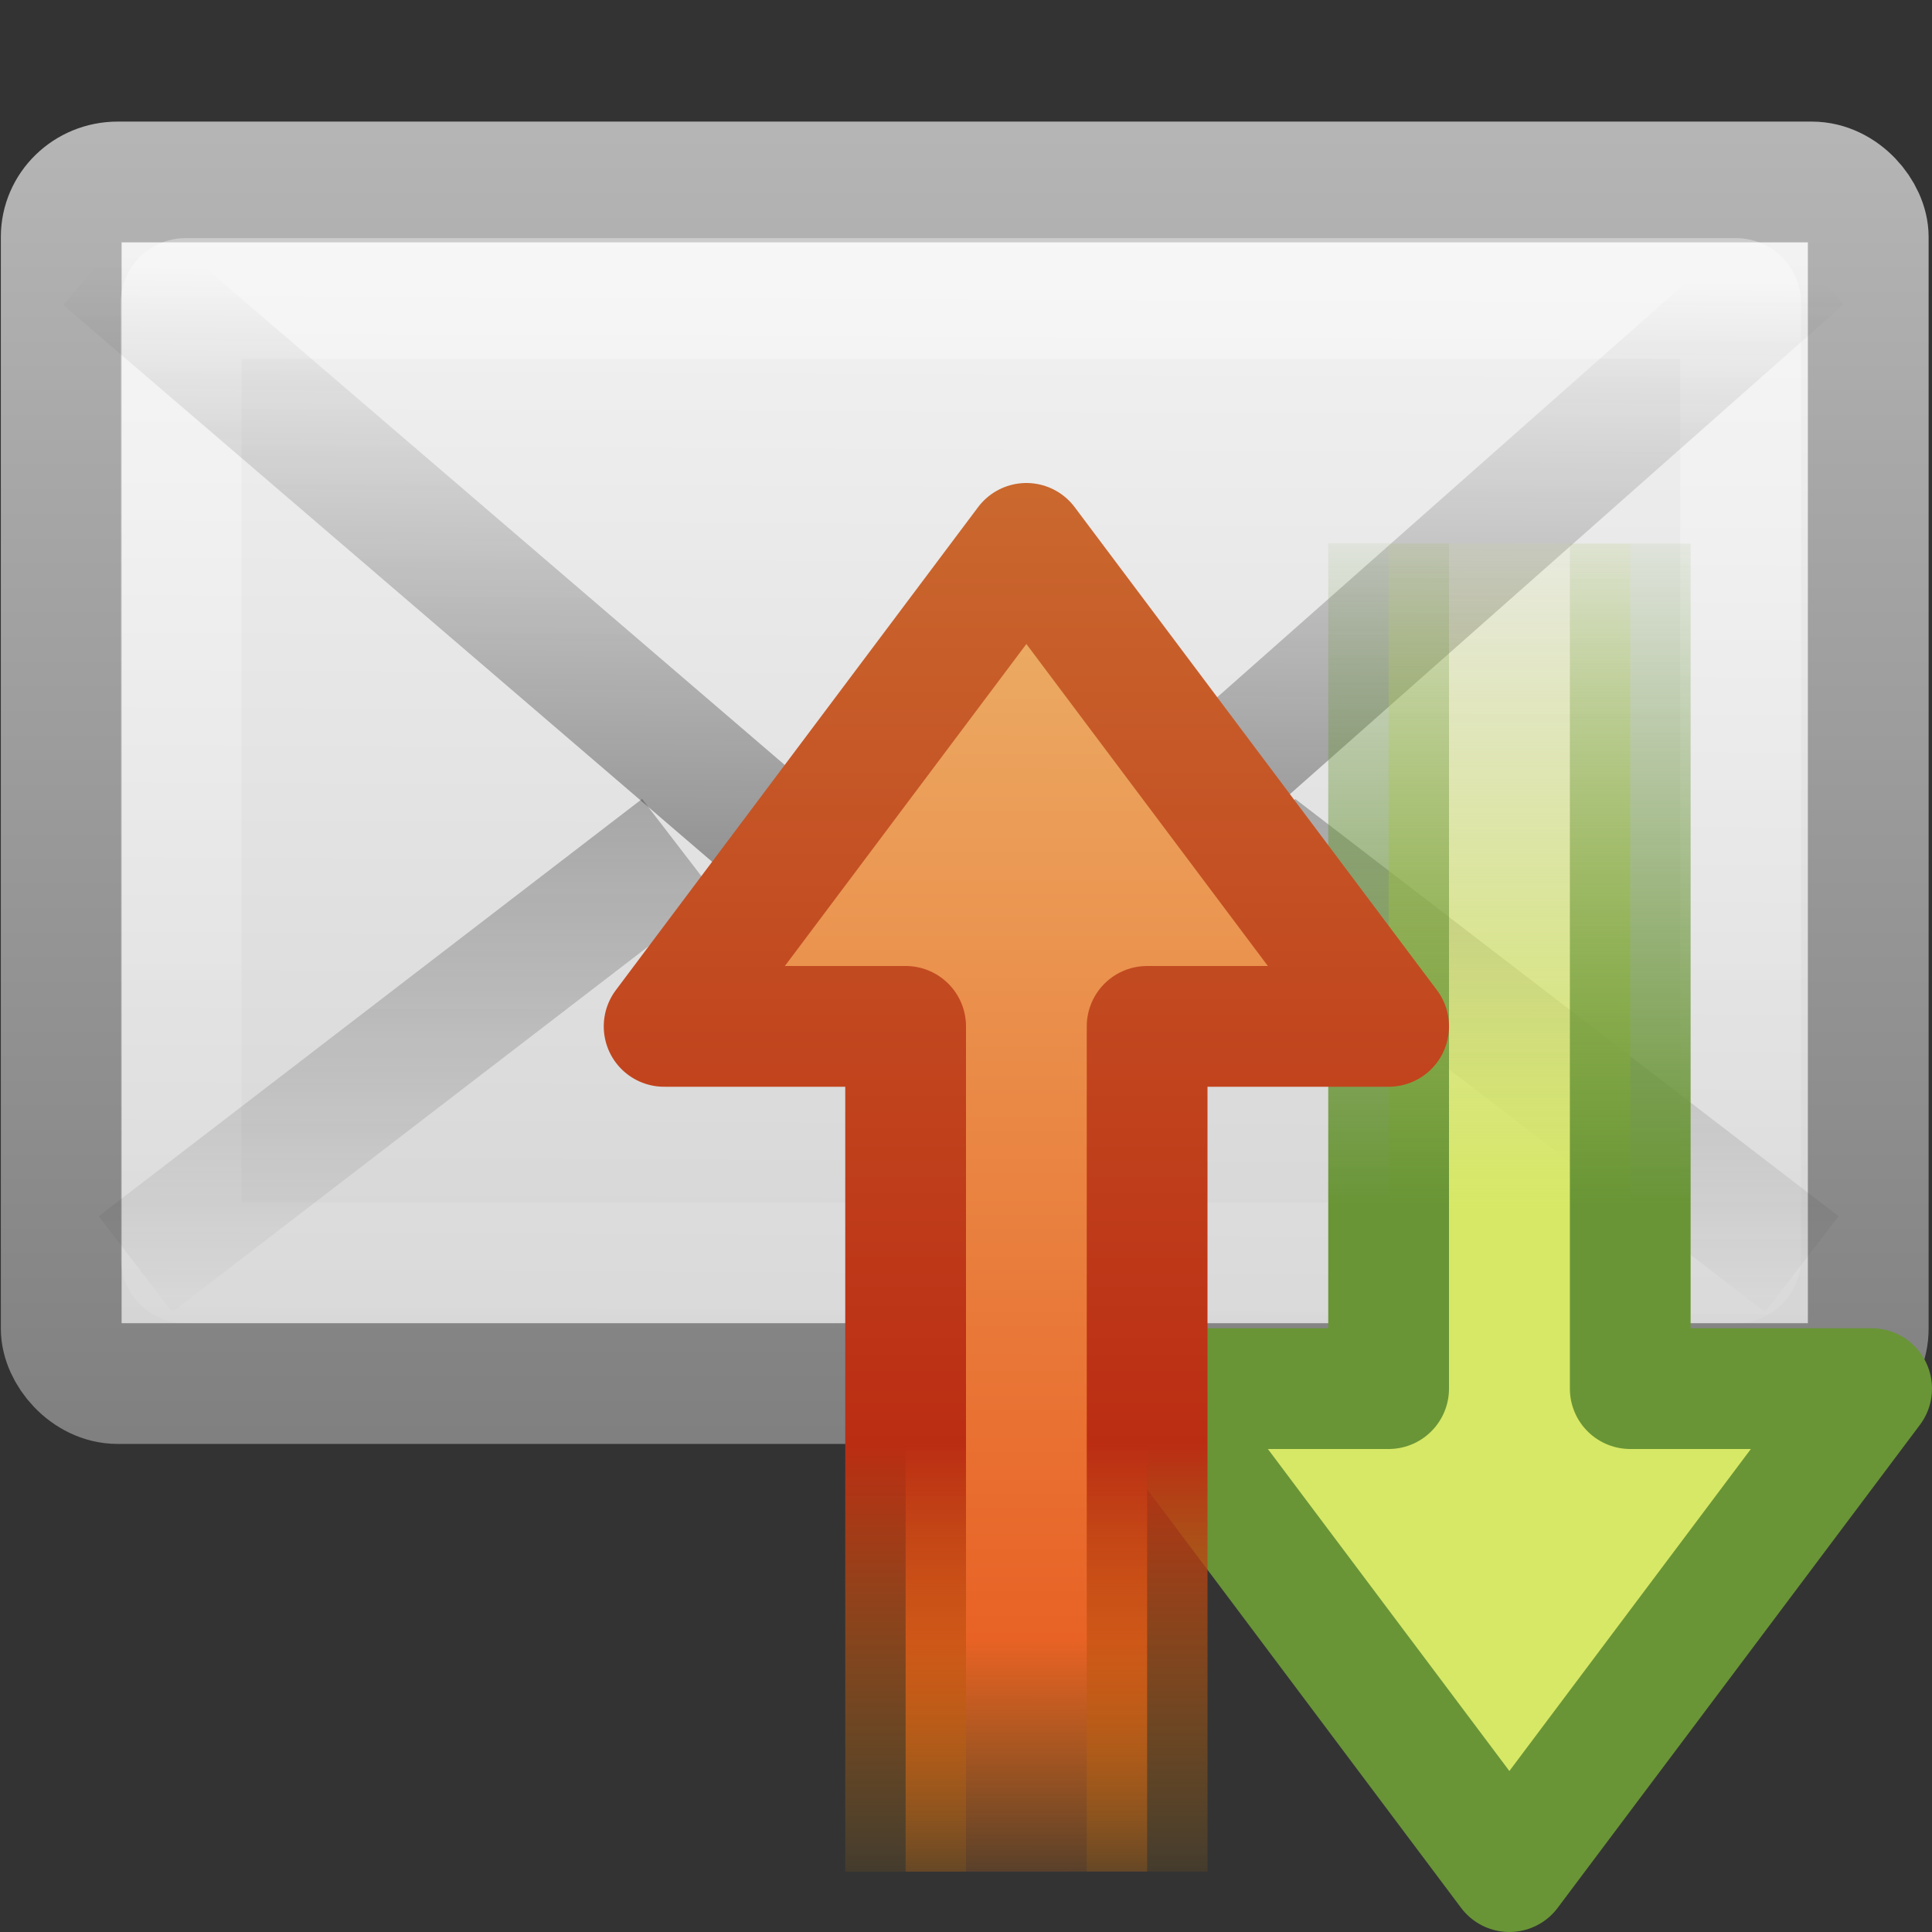 <?xml version="1.0" encoding="UTF-8" standalone="no"?>
<!-- Created with Inkscape (http://www.inkscape.org/) -->

<svg
   xmlns:svg="http://www.w3.org/2000/svg"
   xmlns="http://www.w3.org/2000/svg"
   xmlns:xlink="http://www.w3.org/1999/xlink"
   version="1.0"
   width="16"
   height="16"
   id="svg2">
  <rect width="100%" height="100%" fill="#333333" stroke="none"/>
  <defs
     id="defs4">
    <linearGradient
       x1="23.783"
       y1="28.666"
       x2="23.904"
       y2="16.007"
       id="linearGradient2466"
       xlink:href="#linearGradient3495-841-851-719"
       gradientUnits="userSpaceOnUse"
       gradientTransform="matrix(0.466,0,0,0.485,0.822,1.532)" />
    <linearGradient
       id="linearGradient3495-841-851-719">
      <stop
         id="stop4120"
         style="stop-color:#1e1e1e;stop-opacity:1"
         offset="0" />
      <stop
         id="stop4122"
         style="stop-color:#1e1e1e;stop-opacity:0"
         offset="1" />
    </linearGradient>
    <linearGradient
       x1="23.929"
       y1="30.773"
       x2="23.929"
       y2="45.531"
       id="linearGradient2469"
       xlink:href="#linearGradient3495-841-851-719"
       gradientUnits="userSpaceOnUse"
       gradientTransform="matrix(0.466,0,0,0.485,0.822,-4.102)" />
    <linearGradient
       x1="25.577"
       y1="15"
       x2="25.577"
       y2="44.001"
       id="linearGradient2472"
       xlink:href="#linearGradient3333-314-917-262"
       gradientUnits="userSpaceOnUse"
       gradientTransform="matrix(0.442,0,0,0.464,1.395,0.304)" />
    <linearGradient
       id="linearGradient3333-314-917-262">
      <stop
         id="stop4102"
         style="stop-color:#ffffff;stop-opacity:1"
         offset="0" />
      <stop
         id="stop4104"
         style="stop-color:#ffffff;stop-opacity:0"
         offset="1" />
    </linearGradient>
    <linearGradient
       id="linearGradient3242-967-12-570-862-307">
      <stop
         id="stop4498"
         style="stop-color:#ffffff;stop-opacity:1"
         offset="0" />
      <stop
         id="stop4502"
         style="stop-color:#cfcfcf;stop-opacity:1"
         offset="0.874" />
      <stop
         id="stop4504"
         style="stop-color:#999999;stop-opacity:1"
         offset="1" />
    </linearGradient>
    <linearGradient
       id="linearGradient2490-495-150-777">
      <stop
         id="stop4108"
         style="stop-color:#727272;stop-opacity:1"
         offset="0" />
      <stop
         id="stop4110"
         style="stop-color:#bebebe;stop-opacity:1"
         offset="1" />
    </linearGradient>
    <linearGradient
       x1="20.053"
       y1="8.163"
       x2="19.875"
       y2="45.6"
       id="linearGradient2908"
       xlink:href="#linearGradient3242-967-12-570-862-307"
       gradientUnits="userSpaceOnUse"
       gradientTransform="matrix(0.467,0,0,0.455,0.8,1.273)" />
    <linearGradient
       x1="28.103"
       y1="45"
       x2="28.103"
       y2="14.038"
       id="linearGradient2910"
       xlink:href="#linearGradient2490-495-150-777"
       gradientUnits="userSpaceOnUse"
       gradientTransform="matrix(0.467,0,0,0.501,0.8,-0.778)" />
    <linearGradient
       id="linearGradient2442-9">
      <stop
         id="stop2444-3"
         style="stop-color:#fcaf3e;stop-opacity:1"
         offset="0" />
      <stop
         id="stop2446-9"
         style="stop-color:#f57900;stop-opacity:0"
         offset="1" />
    </linearGradient>
    <linearGradient
       id="linearGradient3712-0">
      <stop
         id="stop3714-8"
         style="stop-color:#bf8407;stop-opacity:1"
         offset="0" />
      <stop
         id="stop3716-8"
         style="stop-color:#bf8407;stop-opacity:0"
         offset="1" />
    </linearGradient>
    <linearGradient
       x1="28.442"
       y1="12.162"
       x2="47.225"
       y2="12.162"
       id="linearGradient2861"
       xlink:href="#linearGradient2442-9"
       gradientUnits="userSpaceOnUse"
       gradientTransform="matrix(1.0966608e-4,0.319,-0.313,1.0755757e-4,15.808,7.913)" />
    <linearGradient
       x1="15"
       y1="19"
       x2="9"
       y2="19"
       id="linearGradient2863"
       xlink:href="#linearGradient3712-0"
       gradientUnits="userSpaceOnUse"
       gradientTransform="matrix(-3.4329364e-4,-1,1,-3.4325854e-4,-8.993,32.003)" />
    <linearGradient
       x1="23.929"
       y1="30.773"
       x2="23.929"
       y2="45.531"
       id="linearGradient2847"
       xlink:href="#linearGradient3495-841-851-719"
       gradientUnits="userSpaceOnUse"
       gradientTransform="matrix(-0.466,0,0,0.485,17.222,-4.102)" />
    <linearGradient
       x1="28.442"
       y1="12.162"
       x2="47.225"
       y2="12.162"
       id="linearGradient2854"
       xlink:href="#linearGradient3678"
       gradientUnits="userSpaceOnUse"
       gradientTransform="matrix(1.0966608e-4,-0.319,-0.313,-1.0755757e-4,19.808,26.087)" />
    <linearGradient
       x1="15"
       y1="19"
       x2="9"
       y2="19"
       id="linearGradient2856"
       xlink:href="#linearGradient3672"
       gradientUnits="userSpaceOnUse"
       gradientTransform="matrix(-3.4329364e-4,1,1,3.4325854e-4,-4.993,1.997)" />
    <linearGradient
       id="linearGradient3678">
      <stop
         id="stop3680"
         style="stop-color:#d7e866;stop-opacity:1"
         offset="0" />
      <stop
         id="stop3682"
         style="stop-color:#d7e866;stop-opacity:0"
         offset="1" />
    </linearGradient>
    <linearGradient
       id="linearGradient3672">
      <stop
         id="stop3674"
         style="stop-color:#699536;stop-opacity:1"
         offset="0" />
      <stop
         id="stop3676"
         style="stop-color:#699536;stop-opacity:0"
         offset="1" />
    </linearGradient>
    <linearGradient
       id="linearGradient2442-9-0">
      <stop
         id="stop2444-3-2"
         style="stop-color:#ecb56c;stop-opacity:1"
         offset="0" />
      <stop
         id="stop3763"
         style="stop-color:#e86225;stop-opacity:1"
         offset="0.8" />
      <stop
         id="stop2446-9-0"
         style="stop-color:#f57900;stop-opacity:0"
         offset="1" />
    </linearGradient>
    <linearGradient
       id="linearGradient3712-0-4">
      <stop
         id="stop3714-8-7"
         style="stop-color:#cc7032;stop-opacity:1"
         offset="0" />
      <stop
         id="stop3765"
         style="stop-color:#bb2d13;stop-opacity:1"
         offset="0.689" />
      <stop
         id="stop3716-8-3"
         style="stop-color:#bf8407;stop-opacity:0"
         offset="1" />
    </linearGradient>
    <linearGradient
       x1="9.66"
       y1="13.751"
       x2="47.232"
       y2="13.764"
       id="linearGradient4062"
       xlink:href="#linearGradient2442-9-0"
       gradientUnits="userSpaceOnUse"
       gradientTransform="matrix(1.0966608e-4,0.319,-0.313,1.0755757e-4,14.308,0.913)" />
    <linearGradient
       x1="22.001"
       y1="19.002"
       x2="9"
       y2="19"
       id="linearGradient4064"
       xlink:href="#linearGradient3712-0-4"
       gradientUnits="userSpaceOnUse"
       gradientTransform="matrix(-3.4329364e-4,-1,1,-3.4325854e-4,-10.493,25.003)" />
  </defs>
  <g
     transform="translate(-1,-7)"
     id="layer1">
    <rect
       width="14.965"
       height="9.951"
       rx="0.467"
       ry="0.455"
       x="1.507"
       y="8.507"
       id="rect2396"
       style="fill:url(#linearGradient2908);fill-opacity:1;fill-rule:evenodd;stroke:url(#linearGradient2910);stroke-width:1;stroke-linecap:square;stroke-linejoin:round;stroke-miterlimit:4;stroke-opacity:1;stroke-dasharray:none;stroke-dashoffset:0;marker:none;visibility:visible;display:inline;overflow:visible;enable-background:accumulate" />
    <rect
       width="12.915"
       height="7.986"
       rx="0.036"
       ry="0.035"
       x="2.5"
       y="9.472"
       id="rect3331"
       style="opacity:0.4;fill:none;stroke:url(#linearGradient2472);stroke-width:1;stroke-linecap:square;stroke-linejoin:miter;stroke-miterlimit:4;stroke-opacity:1;stroke-dasharray:none;stroke-dashoffset:0;marker:none;visibility:visible;display:inline;overflow:visible;enable-background:accumulate" />
    <path
       d="m 6.622,14.013 -4.5,3.456"
       id="path3341"
       style="opacity:0.5;fill:none;stroke:url(#linearGradient2469);stroke-width:1;stroke-linecap:butt;stroke-linejoin:miter;stroke-miterlimit:4;stroke-opacity:1;stroke-dasharray:none;stroke-dashoffset:0;marker:none;visibility:visible;display:inline;overflow:visible;enable-background:accumulate" />
    <path
       d="M 1.849,9.146 9,15.282 15.937,9.146"
       id="path3493"
       style="opacity:0.5;fill:none;stroke:url(#linearGradient2466);stroke-width:1;stroke-linecap:butt;stroke-linejoin:miter;stroke-miterlimit:4;stroke-opacity:1;stroke-dasharray:none" />
    <path
       d="m 11.422,14.013 4.5,3.456"
       id="path2845"
       style="opacity:0.5;fill:none;stroke:url(#linearGradient2847);stroke-width:1;stroke-linecap:butt;stroke-linejoin:miter;stroke-miterlimit:4;stroke-opacity:1;stroke-dasharray:none;stroke-dashoffset:0;marker:none;visibility:visible;display:inline;overflow:visible;enable-background:accumulate" />
    <path
       d="m 14.501,11.501 0,6.999 1.999,-4.3e-5 -3,4 -3,-4 2,4.3e-5 0,-7"
       id="path2852"
       style="fill:url(#linearGradient2854);fill-opacity:1;fill-rule:nonzero;stroke:url(#linearGradient2856);stroke-width:1;stroke-linecap:butt;stroke-linejoin:round;stroke-miterlimit:4;stroke-opacity:1;stroke-dasharray:none;stroke-dashoffset:0;marker:none;visibility:visible;display:inline;overflow:visible" />
  </g>
  <path
     d="M 9.5,15.499 9.5,8.5 11.5,8.5 8.5,4.5 5.5,8.5 l 2,-4.32e-5 0,7"
     id="path2911-0"
     style="fill:url(#linearGradient4062);fill-opacity:1;fill-rule:nonzero;stroke:url(#linearGradient4064);stroke-width:1;stroke-linecap:butt;stroke-linejoin:round;stroke-miterlimit:4;stroke-opacity:1;stroke-dasharray:none;stroke-dashoffset:0;marker:none;visibility:visible;display:inline;overflow:visible" />
</svg>
